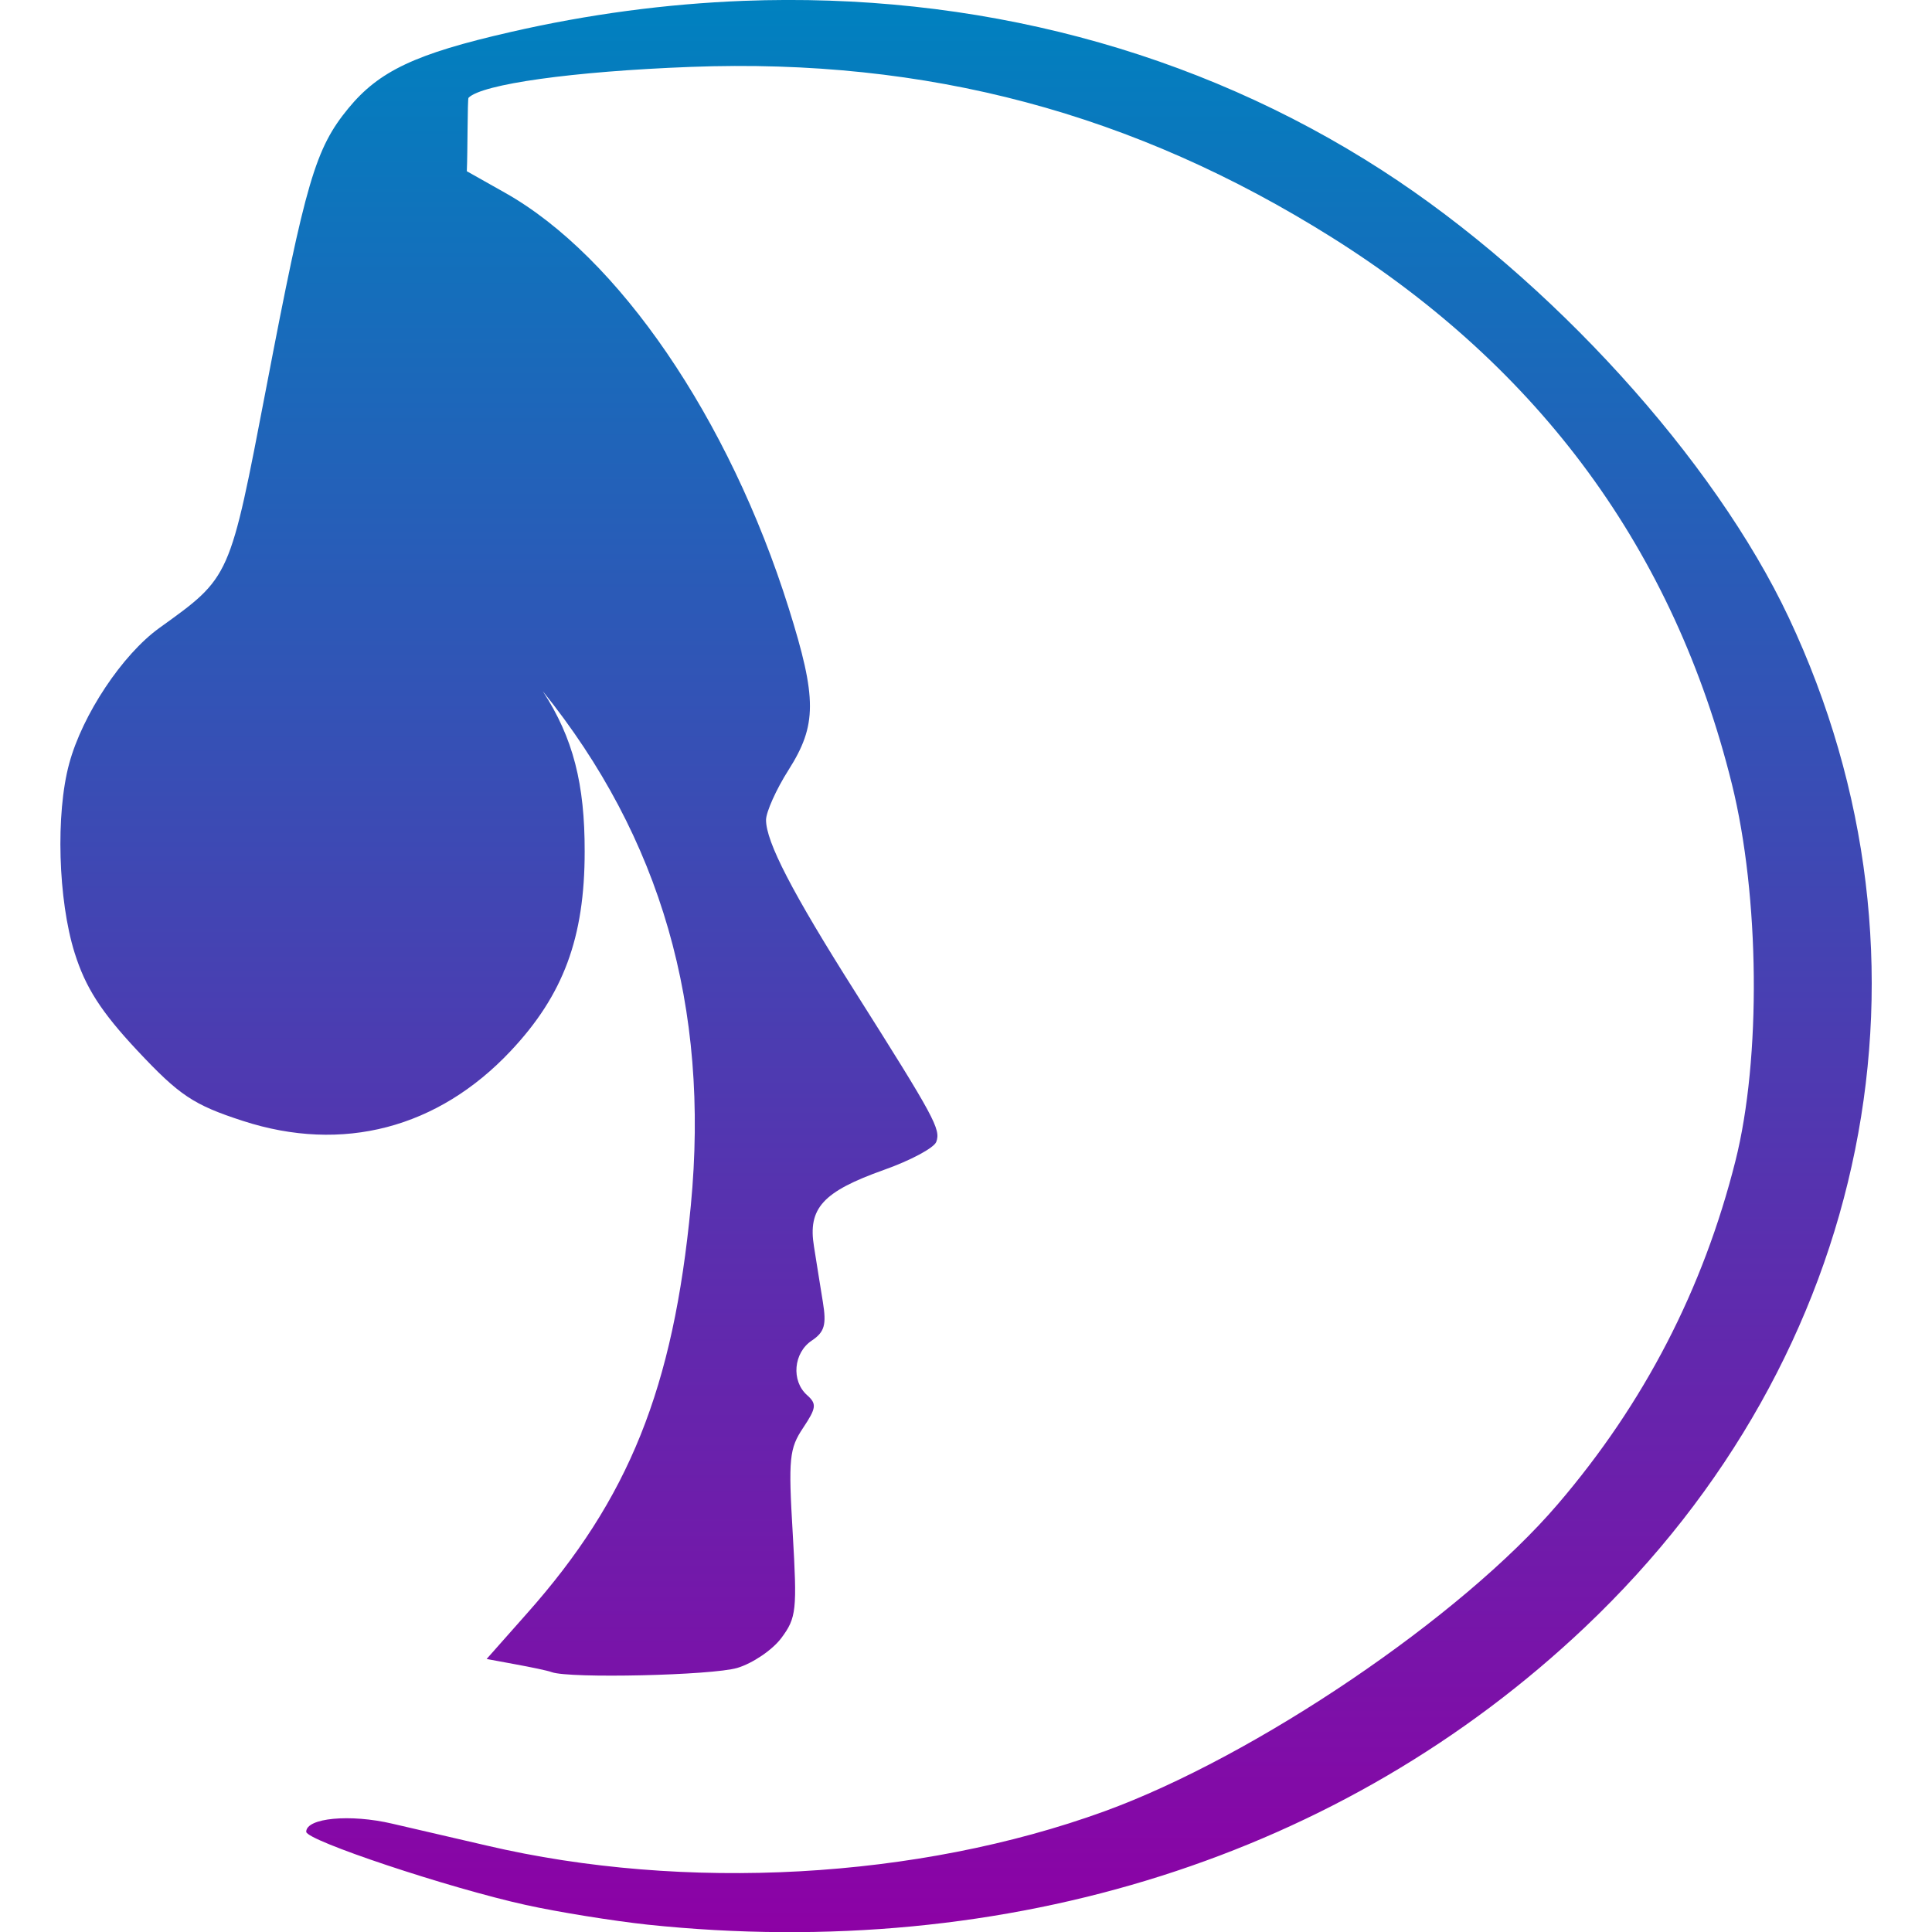 <svg xmlns="http://www.w3.org/2000/svg" width="16" height="16" version="1.1">
 <defs>
   <style id="current-color-scheme" type="text/css">
   .ColorScheme-Text { color: #d4d4d4; } .ColorScheme-Highlight { color:#5294e2; }
  </style>
  <linearGradient id="arrongin" x1="0%" x2="0%" y1="0%" y2="100%">
   <stop offset="0%" style="stop-color:#dd9b44; stop-opacity:1"/>
   <stop offset="100%" style="stop-color:#ad6c16; stop-opacity:1"/>
  </linearGradient>
  <linearGradient id="aurora" x1="0%" x2="0%" y1="0%" y2="100%">
   <stop offset="0%" style="stop-color:#09D4DF; stop-opacity:1"/>
   <stop offset="100%" style="stop-color:#9269F4; stop-opacity:1"/>
  </linearGradient>
  <linearGradient id="cyberneon" x1="0%" x2="0%" y1="0%" y2="100%">
    <stop offset="0" style="stop-color:#0abdc6; stop-opacity:1"/>
    <stop offset="1" style="stop-color:#ea00d9; stop-opacity:1"/>
  </linearGradient>
  <linearGradient id="fitdance" x1="0%" x2="0%" y1="0%" y2="100%">
   <stop offset="0%" style="stop-color:#1AD6AB; stop-opacity:1"/>
   <stop offset="100%" style="stop-color:#329DB6; stop-opacity:1"/>
  </linearGradient>
  <linearGradient id="oomox" x1="0%" x2="0%" y1="0%" y2="100%">
   <stop offset="0%" style="stop-color:#0081bf; stop-opacity:1"/>
   <stop offset="100%" style="stop-color:#8e00a5; stop-opacity:1"/>
  </linearGradient>
  <linearGradient id="rainblue" x1="0%" x2="0%" y1="0%" y2="100%">
   <stop offset="0%" style="stop-color:#00F260; stop-opacity:1"/>
   <stop offset="100%" style="stop-color:#0575E6; stop-opacity:1"/>
  </linearGradient>
  <linearGradient id="sunrise" x1="0%" x2="0%" y1="0%" y2="100%">
   <stop offset="0%" style="stop-color: #FF8501; stop-opacity:1"/>
   <stop offset="100%" style="stop-color: #FFCB01; stop-opacity:1"/>
  </linearGradient>
  <linearGradient id="telinkrin" x1="0%" x2="0%" y1="0%" y2="100%">
   <stop offset="0%" style="stop-color: #b2ced6; stop-opacity:1"/>
   <stop offset="100%" style="stop-color: #6da5b7; stop-opacity:1"/>
  </linearGradient>
  <linearGradient id="60spsycho" x1="0%" x2="0%" y1="0%" y2="100%">
   <stop offset="0%" style="stop-color: #df5940; stop-opacity:1"/>
   <stop offset="25%" style="stop-color: #d8d15f; stop-opacity:1"/>
   <stop offset="50%" style="stop-color: #e9882a; stop-opacity:1"/>
   <stop offset="100%" style="stop-color: #279362; stop-opacity:1"/>
  </linearGradient>
  <linearGradient id="90ssummer" x1="0%" x2="0%" y1="0%" y2="100%">
   <stop offset="0%" style="stop-color: #f618c7; stop-opacity:1"/>
   <stop offset="20%" style="stop-color: #94ffab; stop-opacity:1"/>
   <stop offset="50%" style="stop-color: #fbfd54; stop-opacity:1"/>
   <stop offset="100%" style="stop-color: #0f83ae; stop-opacity:1"/>
  </linearGradient>
 </defs>
 <path fill="url(#oomox)" class="ColorScheme-Text"  d="M 6.157,0.007 C 5.519,0.032 4.874,0.117 4.225,0.266 3.441,0.445 3.139,0.588 2.885,0.897 2.612,1.229 2.532,1.501 2.206,3.206 1.9,4.799 1.912,4.774 1.319,5.201 1.014,5.421 0.683,5.917 0.573,6.324 0.46,6.739 0.481,7.454 0.618,7.891 0.708,8.178 0.836,8.378 1.137,8.7 1.485,9.071 1.601,9.15 2.012,9.283 2.837,9.551 3.627,9.344 4.229,8.704 4.666,8.24 4.842,7.766 4.842,7.052 4.843,6.495 4.748,6.112 4.495,5.724 5.473,6.938 5.879,8.339 5.721,9.985 5.576,11.499 5.208,12.412 4.364,13.362 l -0.334,0.377 0.238,0.044 c 0.131,0.024 0.267,0.052 0.301,0.065 0.149,0.054 1.327,0.027 1.537,-0.035 0.127,-0.038 0.291,-0.149 0.365,-0.248 0.125,-0.168 0.131,-0.23 0.094,-0.867 -0.037,-0.621 -0.028,-0.702 0.086,-0.873 0.11,-0.165 0.114,-0.199 0.033,-0.271 C 6.551,11.436 6.571,11.203 6.723,11.102 6.829,11.031 6.845,10.97 6.815,10.785 6.794,10.66 6.762,10.452 6.741,10.323 6.689,10.006 6.814,9.869 7.319,9.689 7.54,9.611 7.736,9.506 7.754,9.456 7.792,9.352 7.741,9.257 7.083,8.216 6.561,7.392 6.343,6.971 6.344,6.789 6.345,6.724 6.428,6.537 6.53,6.377 6.766,6.005 6.767,5.786 6.532,5.037 6.039,3.467 5.121,2.123 4.18,1.595 L 3.866,1.418 c 0.007,-0.145 0.005,-0.599 0.014,-0.608 0.11,-0.113 0.862,-0.219 1.84,-0.256 1.959,-0.074 3.671,0.383 5.311,1.413 1.727,1.085 2.834,2.597 3.312,4.527 0.23,0.929 0.243,2.272 0.029,3.121 -0.267,1.061 -0.755,2.006 -1.471,2.842 -0.8,0.935 -2.505,2.089 -3.756,2.544 -1.544,0.561 -3.472,0.668 -5.115,0.283 -0.232,-0.054 -0.583,-0.135 -0.781,-0.181 -0.349,-0.082 -0.713,-0.048 -0.713,0.067 0,0.072 1.179,0.465 1.818,0.606 0.268,0.059 0.722,0.132 1.008,0.163 2.988,0.314 5.762,-0.566 7.766,-2.465 2.371,-2.247 3.028,-5.508 1.686,-8.359 C 14.197,3.805 12.84,2.311 11.448,1.412 9.898,0.411 8.069,-0.066 6.157,0.007 Z"/>
</svg>
